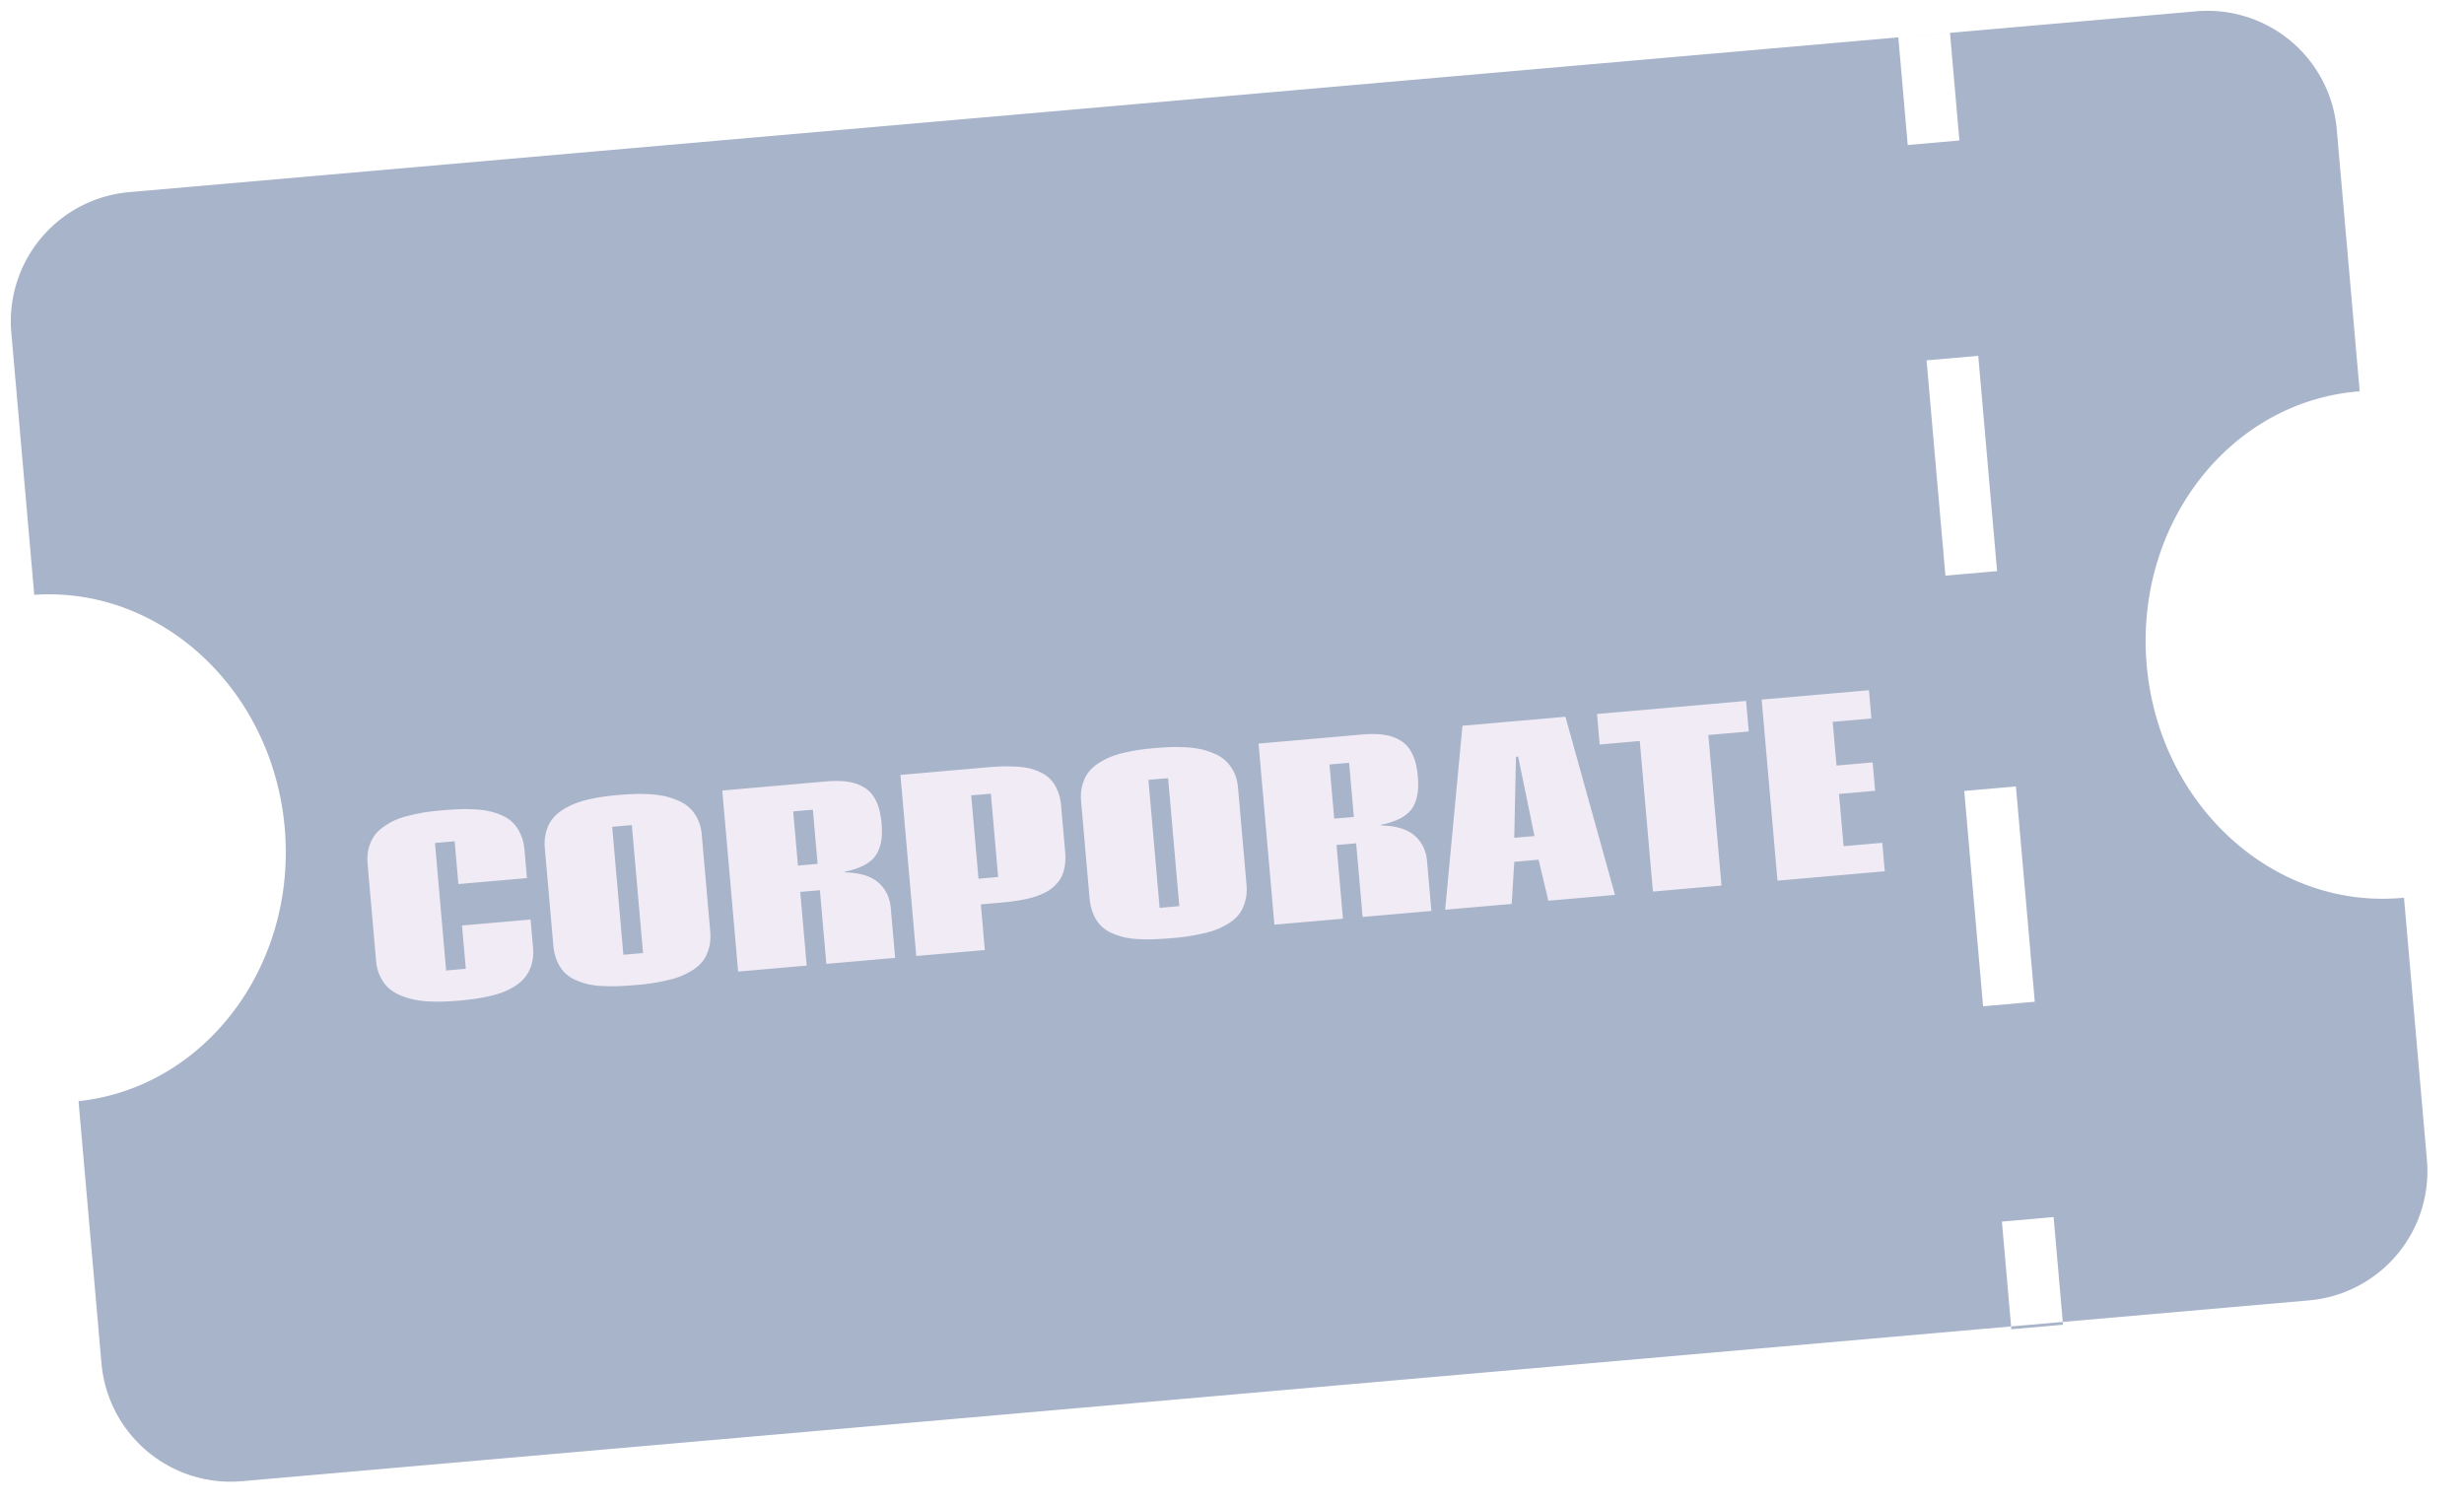 <svg xmlns="http://www.w3.org/2000/svg" width="95" height="58" fill="none" viewBox="0 0 95 58">
  <path fill="#A8B4CA" fill-rule="evenodd" d="M73.553 5.592 73.19 1.44l1.992-.175.363 4.151-1.992.175Zm1.453 16.603-.727-8.302 1.993-.174.726 8.301-1.992.175Zm1.452 16.603-.726-8.302 1.992-.174.727 8.302-1.993.174Zm1.09 12.453-.364-4.151 1.993-.175.363 4.151-1.992.175ZM.436 12.825A5 5 0 0 1 4.98 7.408L84.677.436a5 5 0 0 1 5.416 4.545l.885 10.107a8.489 8.489 0 0 0-.1.008c-4.951.433-8.583 5.155-8.112 10.547.472 5.392 4.869 9.411 9.82 8.978l.1-.009.884 10.108a5 5 0 0 1-4.545 5.417L9.329 57.109a5 5 0 0 1-5.417-4.545l-.884-10.108c4.869-.521 8.416-5.199 7.95-10.532-.467-5.332-4.773-9.323-9.658-8.99l-.884-10.11Z" clip-rule="evenodd"/>
  <g filter="url(#a)">
    <path fill="#F0EBF5" d="m17.529 28.436-.758.066.43 4.916.758-.066-.146-1.668 2.644-.231.094 1.072c.02.228.004.437-.047.626a1.442 1.442 0 0 1-.223.479 1.45 1.45 0 0 1-.374.354 2.51 2.51 0 0 1-.477.254c-.159.064-.345.12-.558.168a7.07 7.07 0 0 1-.582.108 11.789 11.789 0 0 1-1.138.1 6.083 6.083 0 0 1-.583-.002 3.96 3.96 0 0 1-.588-.068 2.92 2.92 0 0 1-.535-.165 1.566 1.566 0 0 1-.461-.282 1.464 1.464 0 0 1-.32-.435 1.68 1.68 0 0 1-.165-.612l-.328-3.747c-.02-.225-.003-.43.048-.617.054-.19.13-.352.227-.483.1-.133.23-.252.388-.357.158-.107.318-.194.48-.258.165-.064.354-.12.568-.168.213-.051.407-.089.58-.113.178-.024.373-.046.586-.064.228-.02.43-.034.606-.04.175-.01.374-.01.595 0 .225.01.42.033.584.069.168.032.337.086.508.163.175.075.318.17.431.284.116.113.214.259.294.437.083.178.135.383.155.613l.095 1.086-2.644.231-.144-1.65Zm6.974 5.543c-.234.02-.439.034-.614.04-.176.01-.376.01-.6 0a3.27 3.27 0 0 1-.58-.064 2.769 2.769 0 0 1-.503-.163 1.45 1.45 0 0 1-.431-.284 1.47 1.47 0 0 1-.29-.438 1.925 1.925 0 0 1-.151-.618l-.328-3.747a1.72 1.72 0 0 1 .048-.617c.05-.19.125-.351.222-.483s.224-.25.38-.355c.158-.105.318-.19.48-.254.162-.067.348-.124.558-.172.214-.049.408-.085.582-.109a12.17 12.17 0 0 1 1.134-.099c.167-.008.36-.008.578.003.218.01.414.032.588.067s.35.09.53.166a1.418 1.418 0 0 1 .786.716c.09.177.144.38.164.608l.328 3.747c.02.23.003.44-.05.63-.052.19-.126.352-.223.483a1.456 1.456 0 0 1-.388.356 2.967 2.967 0 0 1-.481.25 3.33 3.33 0 0 1-.568.164 7.552 7.552 0 0 1-1.171.173Zm-.469-1.167.758-.067-.432-4.933-.757.066.431 4.934Zm6.73-3.439.758-.066-.182-2.088-.758.066.183 2.088Zm1.8.235.006.026c.59.016 1.023.149 1.3.398.281.246.44.575.475.986l.168 1.914-2.653.232-.249-2.841-.757.066.248 2.84-2.644.232-.61-6.982 3.996-.35c.33-.029.614-.024.853.014.241.034.455.111.642.23.19.119.337.291.442.517.108.223.176.502.206.838.018.207.02.39.008.55-.012.158-.048.31-.105.46a1.07 1.07 0 0 1-.244.387 1.521 1.521 0 0 1-.434.285c-.18.084-.397.15-.649.198Zm5.162.272.757-.066-.28-3.213-.758.066.281 3.213Zm-3.01-4.002 3.305-.29c.222-.019.42-.032.592-.038.173-.006.36-.003.561.008.2.01.376.032.527.069.15.037.299.093.447.168.15.072.274.164.372.276.101.11.187.247.257.415.07.167.115.359.134.575l.158 1.799c.015.175.012.337-.01.486-.02.146-.054.277-.103.393a1.075 1.075 0 0 1-.198.313 1.71 1.71 0 0 1-.261.239 1.671 1.671 0 0 1-.333.183 3 3 0 0 1-.376.134 4.227 4.227 0 0 1-.42.095c-.16.025-.304.047-.435.064-.128.014-.278.029-.45.044l-.666.058.154 1.76-2.644.231-.611-6.982Zm10.462 6.292c-.233.02-.438.034-.614.041a5.98 5.98 0 0 1-.6 0 3.27 3.27 0 0 1-.579-.064 2.769 2.769 0 0 1-.504-.164 1.448 1.448 0 0 1-.43-.284 1.47 1.47 0 0 1-.29-.438 1.927 1.927 0 0 1-.151-.617l-.328-3.748c-.02-.225-.004-.43.047-.617.052-.19.126-.35.223-.483.097-.132.224-.25.379-.355.158-.105.319-.19.48-.254.163-.067.349-.125.56-.172a7.07 7.07 0 0 1 .58-.108 12.164 12.164 0 0 1 1.135-.1c.166-.008.36-.008.578.003.218.01.414.033.588.067.173.035.35.09.53.166a1.418 1.418 0 0 1 .786.716c.09.177.144.38.164.608l.328 3.747c.02.23.003.441-.05.631-.052.19-.126.35-.223.483a1.49 1.49 0 0 1-.388.356 2.968 2.968 0 0 1-.481.249 3.39 3.39 0 0 1-.568.164 7.552 7.552 0 0 1-1.172.173Zm-.468-1.167.758-.067-.432-4.933-.758.066.432 4.934Zm6.73-3.439.758-.066-.183-2.088-.757.066.183 2.088Zm1.8.235.006.026c.59.016 1.023.149 1.3.398.28.246.44.575.475.987l.167 1.913-2.653.232-.248-2.841-.757.066.248 2.841-2.644.231-.61-6.982 3.996-.35c.33-.029.614-.024.853.014.24.035.455.111.642.23.19.119.337.291.442.517.108.223.176.503.206.838.018.207.02.391.008.55a1.67 1.67 0 0 1-.105.46 1.067 1.067 0 0 1-.244.388 1.52 1.52 0 0 1-.434.285 2.832 2.832 0 0 1-.649.197Zm5.292-2.629-.083.008-.067 3.124.78-.068-.63-3.064Zm-.148 4.059-.1 1.623-2.566.224.667-7.094 3.971-.348 1.911 6.87-2.57.224-.376-1.581-.937.082Zm8.937-6.204.103 1.178-1.558.136.507 5.805-2.644.232-.508-5.806-1.545.136-.103-1.178 5.748-.503Zm4.737-.414.095 1.09-1.493.13.148 1.686 1.392-.122.096 1.095-1.393.121.177 2.014 1.492-.13.096 1.098-4.137.362-.61-6.982 4.137-.362Z"/>
  </g>
  <defs>
    <filter id="a" width="66.668" height="20.414" x="10.016" y="22.431" color-interpolation-filters="sRGB" filterUnits="userSpaceOnUse">
      <feFlood flood-opacity="0" result="BackgroundImageFix"/>
      <feColorMatrix in="SourceAlpha" result="hardAlpha" values="0 0 0 0 0 0 0 0 0 0 0 0 0 0 0 0 0 0 127 0"/>
      <feOffset dy="4"/>
      <feGaussianBlur stdDeviation="2"/>
      <feComposite in2="hardAlpha" operator="out"/>
      <feColorMatrix values="0 0 0 0 0 0 0 0 0 0 0 0 0 0 0 0 0 0 0.25 0"/>
      <feBlend in2="BackgroundImageFix" result="effect1_dropShadow_3156_17737"/>
      <feBlend in="SourceGraphic" in2="effect1_dropShadow_3156_17737" result="shape"/>
    </filter>
  </defs>
</svg>
